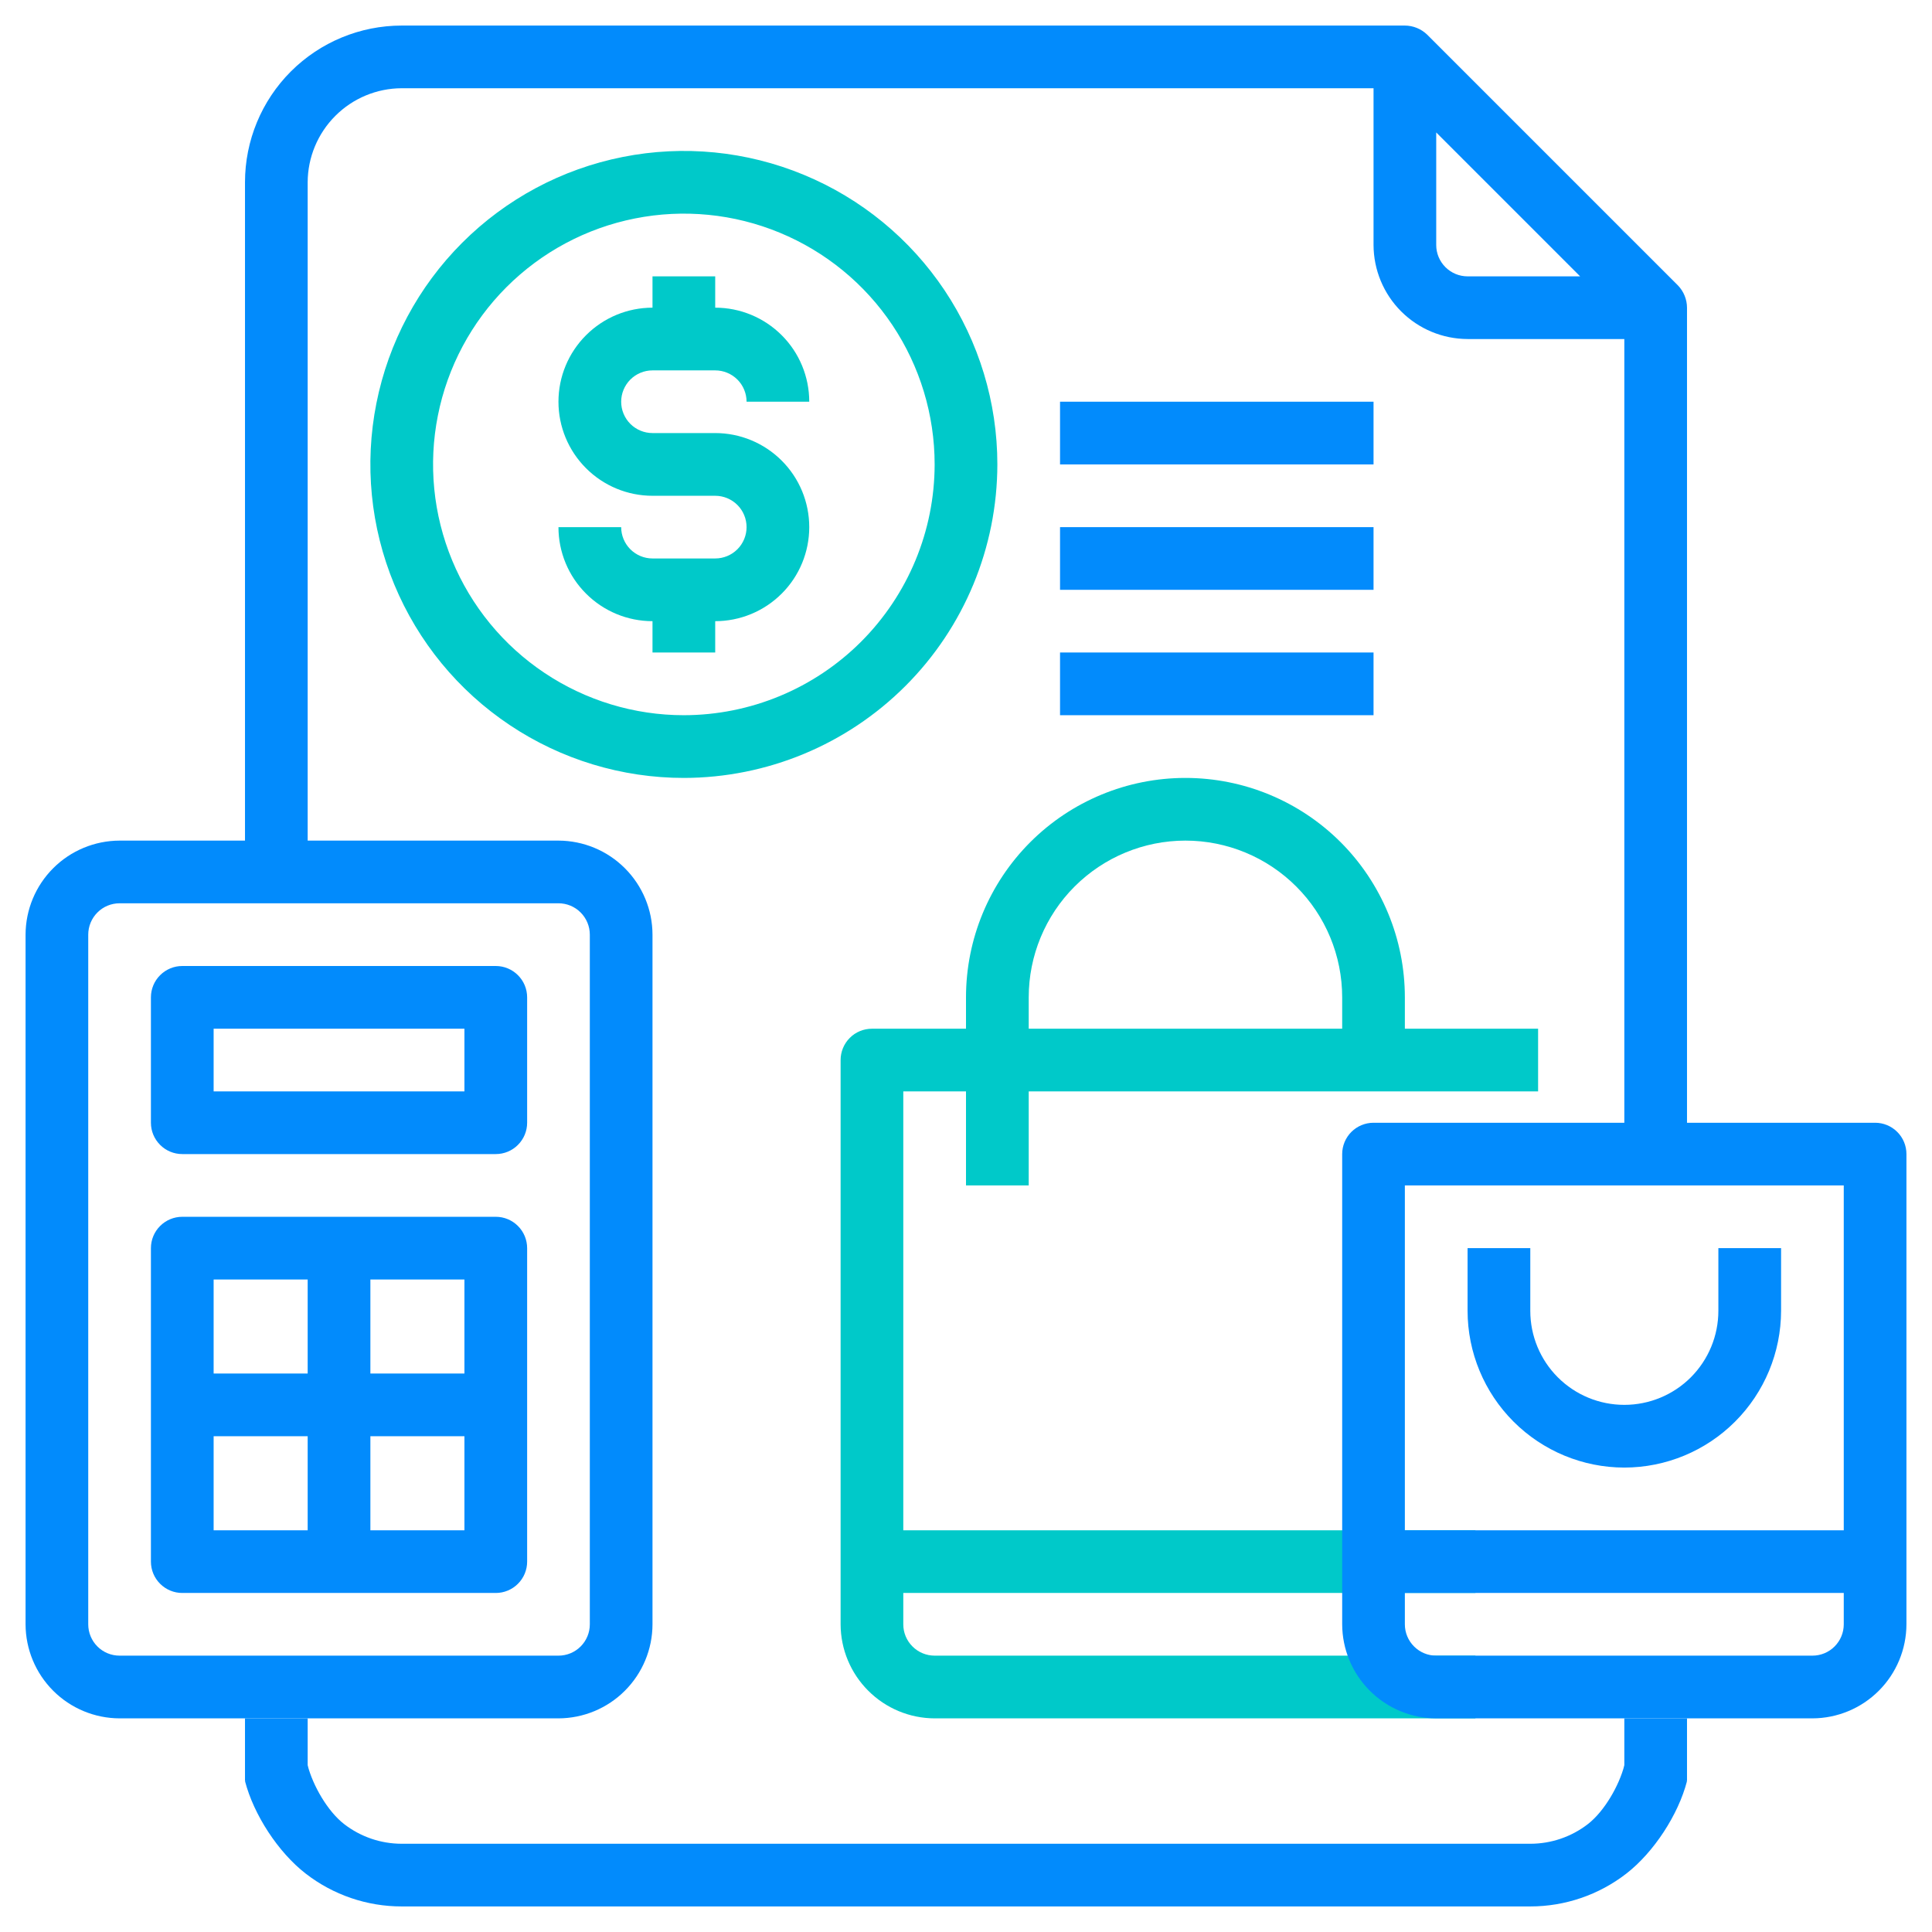 <svg width="52" height="52" viewBox="0 0 52 52" fill="none" xmlns="http://www.w3.org/2000/svg">
<path d="M41.188 49.625H10.813C10.251 49.625 9.706 49.439 9.262 49.095C8.818 48.752 8.422 48.059 8.281 47.516L6.594 47.938C6.828 48.843 7.489 49.857 8.229 50.429C8.968 51.002 9.877 51.313 10.813 51.312H41.188C42.123 51.312 43.032 51.002 43.772 50.429C44.511 49.856 45.173 48.843 45.406 47.938L43.719 47.516C43.579 48.059 43.182 48.751 42.739 49.095C42.295 49.439 41.749 49.625 41.188 49.625Z" fill="#028BFC"/>
<path d="M6.594 46.25H8.281V47.938H6.594V46.25Z" fill="#028BFC"/>
<path d="M43.719 46.25H45.406V47.938H43.719V46.25Z" fill="#028BFC"/>
<path d="M45.162 7.682L38.412 0.932C38.251 0.777 38.036 0.689 37.812 0.688H10.812C9.694 0.688 8.621 1.132 7.829 1.923C7.038 2.714 6.594 3.787 6.594 4.906V23.047H8.281V4.906C8.283 4.236 8.551 3.593 9.025 3.119C9.499 2.644 10.142 2.377 10.812 2.375H36.969V6.594C36.971 7.264 37.238 7.907 37.712 8.381C38.187 8.856 38.829 9.123 39.5 9.125H43.719V30.641H45.406V8.281C45.405 8.058 45.317 7.843 45.162 7.682ZM39.5 7.438C39.276 7.438 39.062 7.349 38.903 7.19C38.745 7.032 38.656 6.818 38.656 6.594V3.565L42.529 7.438H39.5Z" fill="#028BFC"/>
<path d="M27.688 31.906V29.375H41.398V27.688H37.812V26.844C37.812 25.277 37.19 23.775 36.083 22.667C34.975 21.56 33.473 20.938 31.906 20.938C30.34 20.938 28.837 21.56 27.73 22.667C26.622 23.775 26 25.277 26 26.844V27.688H23.469C23.245 27.688 23.03 27.776 22.872 27.935C22.714 28.093 22.625 28.308 22.625 28.531V43.719C22.627 44.389 22.894 45.032 23.369 45.506C23.843 45.981 24.485 46.248 25.156 46.25H39.711V44.562H25.156C24.933 44.562 24.718 44.474 24.56 44.315C24.401 44.157 24.312 43.943 24.312 43.719V42.875H39.711V41.188H24.312V29.375H26V31.906H27.688ZM27.688 26.844C27.688 25.725 28.132 24.652 28.923 23.861C29.714 23.07 30.787 22.625 31.906 22.625C33.025 22.625 34.098 23.07 34.889 23.861C35.681 24.652 36.125 25.725 36.125 26.844V27.688H27.688V26.844Z" fill="#00C9C9"/>
<path d="M50.469 30.219H36.969C36.745 30.219 36.53 30.308 36.372 30.466C36.214 30.624 36.125 30.839 36.125 31.062V43.719C36.127 44.389 36.394 45.032 36.869 45.506C37.343 45.981 37.986 46.248 38.656 46.25H48.781C49.452 46.248 50.095 45.981 50.569 45.506C51.043 45.032 51.31 44.389 51.312 43.719V31.062C51.312 30.839 51.224 30.624 51.065 30.466C50.907 30.308 50.693 30.219 50.469 30.219ZM49.625 43.719C49.625 43.943 49.536 44.157 49.378 44.315C49.22 44.474 49.005 44.562 48.781 44.562H38.656C38.432 44.562 38.218 44.474 38.06 44.315C37.901 44.157 37.812 43.943 37.812 43.719V42.875H49.625V43.719ZM49.625 41.188H37.812V31.906H49.625V41.188Z" fill="#028BFC"/>
<path d="M43.719 39.5C44.837 39.499 45.91 39.054 46.7 38.263C47.491 37.472 47.936 36.4 47.938 35.281V33.594H46.25V35.281C46.25 35.953 45.983 36.596 45.509 37.071C45.034 37.546 44.39 37.812 43.719 37.812C43.047 37.812 42.404 37.546 41.929 37.071C41.454 36.596 41.188 35.953 41.188 35.281V33.594H39.5V35.281C39.501 36.4 39.946 37.472 40.737 38.263C41.528 39.054 42.6 39.499 43.719 39.5Z" fill="#028BFC"/>
<path d="M15.031 22.625H3.219C2.548 22.627 1.905 22.894 1.431 23.369C0.957 23.843 0.69 24.485 0.688 25.156V43.719C0.69 44.389 0.957 45.032 1.431 45.506C1.905 45.981 2.548 46.248 3.219 46.25H15.031C15.702 46.248 16.345 45.981 16.819 45.506C17.293 45.032 17.561 44.389 17.562 43.719V25.156C17.561 24.485 17.293 23.843 16.819 23.369C16.345 22.894 15.702 22.627 15.031 22.625ZM15.875 43.719C15.875 43.943 15.786 44.157 15.628 44.315C15.47 44.474 15.255 44.562 15.031 44.562H3.219C2.995 44.562 2.78 44.474 2.622 44.315C2.464 44.157 2.375 43.943 2.375 43.719V25.156C2.375 24.933 2.464 24.718 2.622 24.56C2.78 24.401 2.995 24.312 3.219 24.312H15.031C15.255 24.312 15.47 24.401 15.628 24.56C15.786 24.718 15.875 24.933 15.875 25.156V43.719Z" fill="#028BFC"/>
<path d="M13.344 32.75H4.906C4.682 32.75 4.468 32.839 4.31 32.997C4.151 33.155 4.062 33.37 4.062 33.594V42.031C4.062 42.255 4.151 42.47 4.31 42.628C4.468 42.786 4.682 42.875 4.906 42.875H13.344C13.568 42.875 13.782 42.786 13.94 42.628C14.099 42.47 14.188 42.255 14.188 42.031V33.594C14.188 33.37 14.099 33.155 13.94 32.997C13.782 32.839 13.568 32.75 13.344 32.75ZM12.5 36.969H9.969V34.438H12.5V36.969ZM8.281 34.438V36.969H5.75V34.438H8.281ZM5.75 38.656H8.281V41.188H5.75V38.656ZM9.969 41.188V38.656H12.5V41.188H9.969Z" fill="#028BFC"/>
<path d="M13.344 26H4.906C4.682 26 4.468 26.089 4.31 26.247C4.151 26.405 4.062 26.62 4.062 26.844V30.219C4.062 30.442 4.151 30.657 4.31 30.815C4.468 30.974 4.682 31.062 4.906 31.062H13.344C13.568 31.062 13.782 30.974 13.94 30.815C14.099 30.657 14.188 30.442 14.188 30.219V26.844C14.188 26.62 14.099 26.405 13.94 26.247C13.782 26.089 13.568 26 13.344 26ZM12.5 29.375H5.75V27.688H12.5V29.375Z" fill="#028BFC"/>
<path d="M17.562 9.969H19.25C19.474 9.969 19.688 10.058 19.847 10.216C20.005 10.374 20.094 10.589 20.094 10.812H21.781C21.781 10.141 21.515 9.497 21.04 9.023C20.565 8.548 19.921 8.281 19.25 8.281V7.438H17.562V8.281C16.891 8.281 16.247 8.548 15.773 9.023C15.298 9.497 15.031 10.141 15.031 10.812C15.031 11.484 15.298 12.128 15.773 12.602C16.247 13.077 16.891 13.344 17.562 13.344H19.25C19.474 13.344 19.688 13.433 19.847 13.591C20.005 13.749 20.094 13.964 20.094 14.188C20.094 14.411 20.005 14.626 19.847 14.784C19.688 14.942 19.474 15.031 19.25 15.031H17.562C17.339 15.031 17.124 14.942 16.966 14.784C16.808 14.626 16.719 14.411 16.719 14.188H15.031C15.031 14.859 15.298 15.503 15.773 15.977C16.247 16.452 16.891 16.719 17.562 16.719V17.562H19.25V16.719C19.921 16.719 20.565 16.452 21.04 15.977C21.515 15.503 21.781 14.859 21.781 14.188C21.781 13.516 21.515 12.872 21.04 12.398C20.565 11.923 19.921 11.656 19.25 11.656H17.562C17.339 11.656 17.124 11.567 16.966 11.409C16.808 11.251 16.719 11.036 16.719 10.812C16.719 10.589 16.808 10.374 16.966 10.216C17.124 10.058 17.339 9.969 17.562 9.969Z" fill="#00C9C9"/>
<path d="M26.844 12.5C26.844 10.831 26.349 9.2 25.422 7.812C24.495 6.425 23.177 5.343 21.635 4.705C20.093 4.066 18.397 3.899 16.76 4.225C15.123 4.55 13.62 5.354 12.44 6.534C11.26 7.714 10.456 9.217 10.131 10.854C9.805 12.491 9.972 14.187 10.611 15.729C11.25 17.271 12.331 18.588 13.719 19.515C15.106 20.443 16.738 20.938 18.406 20.938C20.643 20.935 22.788 20.045 24.37 18.463C25.952 16.882 26.841 14.737 26.844 12.5ZM18.406 19.25C17.071 19.25 15.766 18.854 14.656 18.112C13.546 17.371 12.681 16.317 12.17 15.083C11.659 13.85 11.525 12.492 11.786 11.183C12.046 9.874 12.689 8.671 13.633 7.727C14.577 6.783 15.78 6.14 17.089 5.88C18.399 5.619 19.756 5.753 20.989 6.264C22.223 6.775 23.277 7.64 24.019 8.75C24.76 9.86 25.156 11.165 25.156 12.5C25.154 14.29 24.442 16.005 23.177 17.271C21.912 18.536 20.196 19.248 18.406 19.25Z" fill="#00C9C9"/>
<path d="M28.531 17.562H36.969V19.25H28.531V17.562Z" fill="#028BFC"/>
<path d="M28.531 14.188H36.969V15.875H28.531V14.188Z" fill="#028BFC"/>
<path d="M28.531 10.812H36.969V12.5H28.531V10.812Z" fill="#028BFC"/>
</svg>

